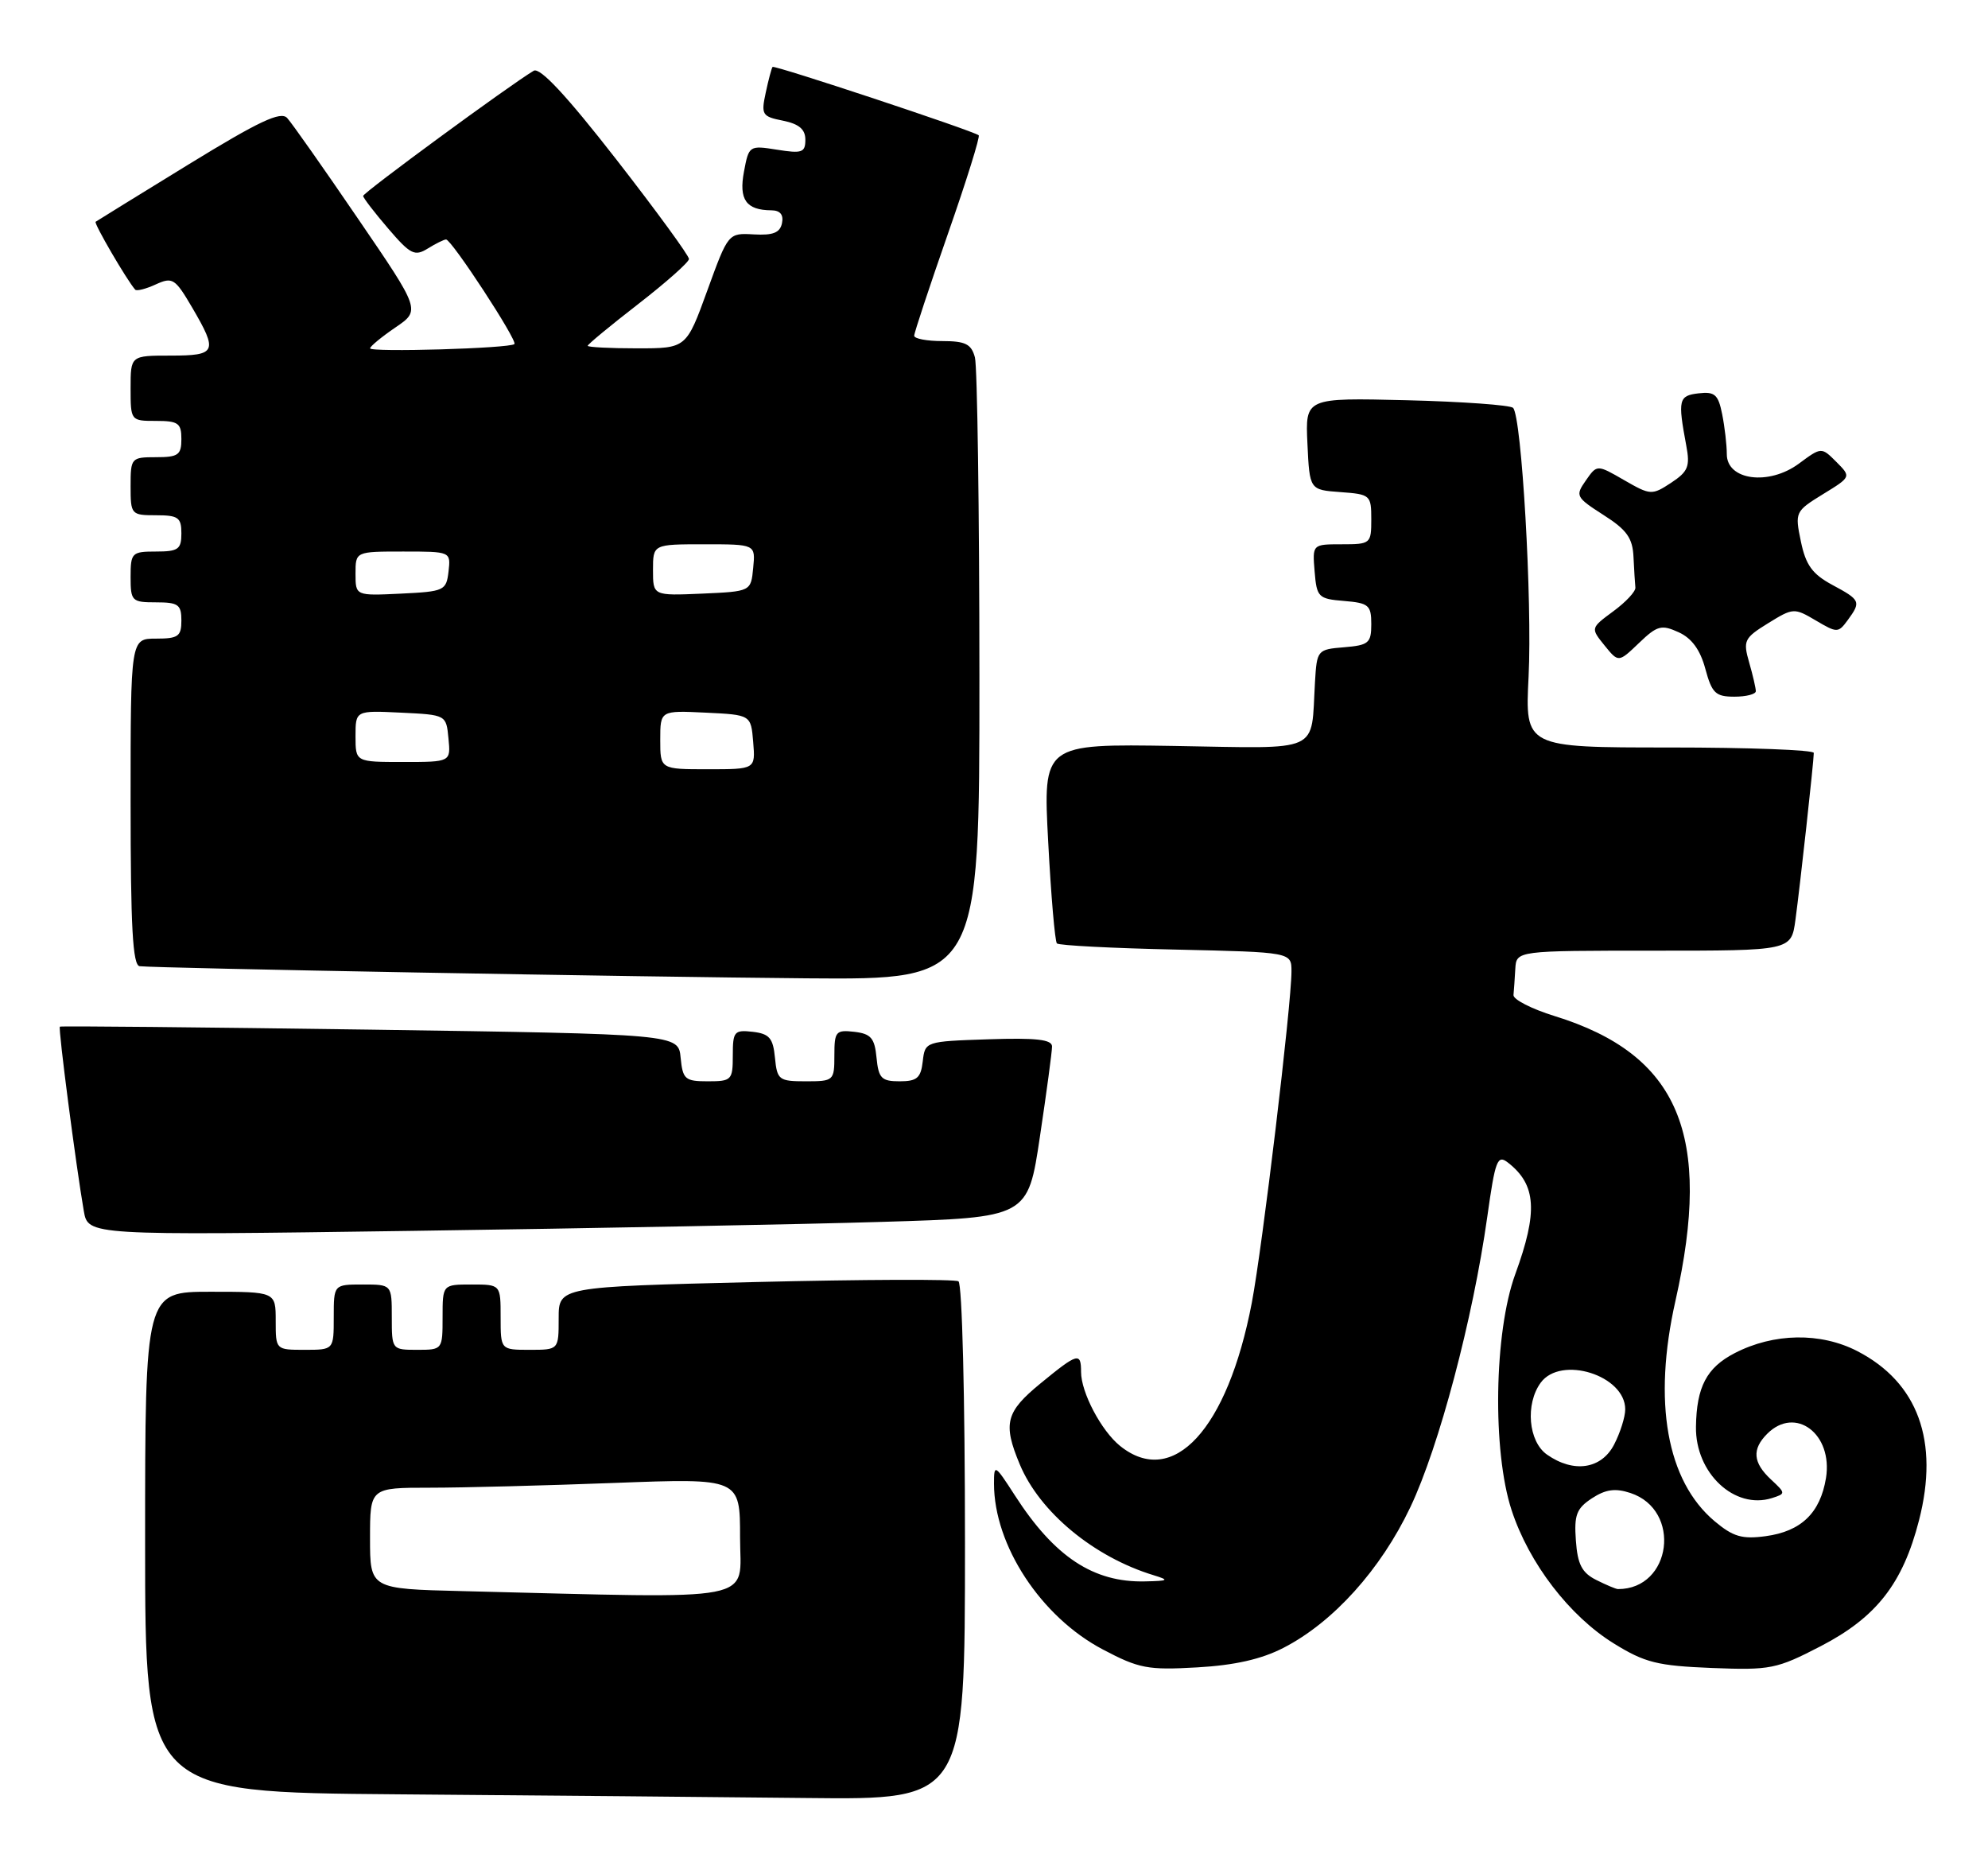 <?xml version="1.0" encoding="UTF-8" standalone="no"?>
<!DOCTYPE svg PUBLIC "-//W3C//DTD SVG 1.1//EN" "http://www.w3.org/Graphics/SVG/1.1/DTD/svg11.dtd" >
<svg xmlns="http://www.w3.org/2000/svg" xmlns:xlink="http://www.w3.org/1999/xlink" version="1.1" viewBox="0 0 274 256">
 <g >
 <path fill="currentColor"
d=" M 133.00 212.56 C 133.00 192.58 132.61 176.87 132.10 176.56 C 131.60 176.25 119.00 176.30 104.10 176.66 C 77.00 177.32 77.00 177.32 77.00 181.66 C 77.00 186.00 77.00 186.00 73.00 186.00 C 69.00 186.00 69.00 186.00 69.00 181.50 C 69.00 177.00 69.00 177.00 65.00 177.00 C 61.00 177.00 61.00 177.00 61.00 181.50 C 61.00 185.98 60.98 186.00 57.50 186.00 C 54.02 186.00 54.00 185.98 54.00 181.50 C 54.00 177.00 54.00 177.00 50.00 177.00 C 46.00 177.00 46.00 177.00 46.00 181.50 C 46.00 186.00 46.00 186.00 42.00 186.00 C 38.00 186.00 38.00 186.00 38.00 182.00 C 38.00 178.00 38.00 178.00 29.00 178.00 C 20.00 178.00 20.00 178.00 20.00 212.49 C 20.00 246.97 20.00 246.97 54.75 247.25 C 73.86 247.40 99.29 247.63 111.25 247.76 C 133.00 248.00 133.00 248.00 133.00 212.56 Z  M 176.89 227.07 C 183.75 223.55 190.30 216.28 194.39 207.67 C 198.34 199.35 203.01 181.72 204.98 167.72 C 206.09 159.80 206.38 159.06 207.86 160.22 C 211.75 163.26 211.99 166.97 208.84 175.59 C 205.92 183.60 205.67 199.96 208.34 208.10 C 210.74 215.42 216.32 222.69 222.44 226.47 C 226.71 229.11 228.43 229.54 235.92 229.84 C 244.02 230.16 244.86 229.99 250.96 226.83 C 258.62 222.86 262.26 218.20 264.49 209.50 C 267.30 198.58 264.35 190.50 255.99 186.18 C 250.93 183.57 244.47 183.67 239.08 186.46 C 235.23 188.45 233.83 191.10 233.75 196.60 C 233.65 202.98 239.07 208.06 244.22 206.43 C 246.14 205.82 246.13 205.77 244.09 203.87 C 241.60 201.55 241.44 199.70 243.57 197.57 C 247.46 193.68 252.65 197.59 251.67 203.67 C 250.88 208.48 248.25 211.02 243.35 211.68 C 240.10 212.12 238.86 211.75 236.31 209.61 C 229.71 204.05 227.78 193.18 230.92 179.26 C 236.08 156.37 231.39 145.31 214.27 140.01 C 211.10 139.03 208.54 137.72 208.60 137.11 C 208.66 136.50 208.77 134.88 208.85 133.50 C 209.00 131.00 209.00 131.00 227.94 131.00 C 246.88 131.00 246.88 131.00 247.46 126.75 C 248.09 122.13 249.98 104.97 249.99 103.75 C 250.00 103.34 241.04 103.00 230.09 103.00 C 210.19 103.00 210.19 103.00 210.68 93.25 C 211.20 82.93 209.73 57.39 208.54 56.20 C 208.15 55.82 201.55 55.34 193.87 55.15 C 179.90 54.81 179.90 54.81 180.20 61.15 C 180.50 67.50 180.50 67.50 184.75 67.81 C 188.87 68.11 189.00 68.22 189.00 71.56 C 189.00 74.92 188.90 75.00 184.94 75.00 C 180.88 75.00 180.88 75.00 181.19 78.75 C 181.48 82.30 181.70 82.52 185.25 82.81 C 188.64 83.09 189.00 83.39 189.00 86.00 C 189.00 88.61 188.64 88.91 185.25 89.19 C 181.56 89.49 181.50 89.58 181.24 94.00 C 180.66 103.91 182.38 103.13 161.85 102.79 C 143.75 102.50 143.75 102.50 144.47 116.00 C 144.86 123.42 145.40 129.72 145.67 130.00 C 145.94 130.28 153.33 130.66 162.08 130.85 C 178.00 131.21 178.00 131.21 178.00 133.85 C 178.00 138.42 173.99 171.89 172.53 179.53 C 169.19 196.98 161.67 205.13 154.36 199.23 C 151.78 197.14 149.00 191.87 149.00 189.05 C 149.00 186.29 148.54 186.42 143.42 190.62 C 138.61 194.56 138.20 196.15 140.55 201.78 C 143.30 208.37 150.76 214.55 159.00 217.06 C 161.21 217.74 161.08 217.84 157.82 217.91 C 150.70 218.08 145.33 214.53 139.87 206.05 C 137.10 201.76 137.00 201.71 137.00 204.44 C 137.00 212.94 143.47 222.80 152.00 227.29 C 156.98 229.92 158.21 230.15 165.00 229.76 C 170.16 229.47 173.87 228.63 176.89 227.07 Z  M 121.58 168.37 C 141.67 167.77 141.67 167.77 143.33 156.62 C 144.25 150.49 145.00 144.90 145.00 144.20 C 145.00 143.24 142.82 142.99 136.25 143.21 C 127.53 143.50 127.50 143.51 127.18 146.25 C 126.92 148.54 126.38 149.00 124.00 149.00 C 121.49 149.00 121.09 148.59 120.81 145.75 C 120.55 143.04 120.04 142.45 117.75 142.18 C 115.20 141.89 115.00 142.13 115.00 145.43 C 115.00 148.92 114.91 149.00 111.06 149.00 C 107.35 149.00 107.11 148.81 106.81 145.75 C 106.55 143.04 106.04 142.45 103.75 142.18 C 101.20 141.89 101.00 142.13 101.00 145.43 C 101.00 148.83 100.84 149.00 97.56 149.00 C 94.42 149.00 94.10 148.73 93.81 145.75 C 93.50 142.50 93.50 142.50 51.00 141.88 C 27.62 141.55 8.39 141.36 8.25 141.47 C 8.00 141.66 10.45 160.49 11.55 166.87 C 12.14 170.24 12.14 170.24 56.82 169.61 C 81.39 169.26 110.54 168.71 121.58 168.37 Z  M 134.99 93.25 C 134.98 70.29 134.70 50.49 134.37 49.25 C 133.88 47.41 133.07 47.00 129.88 47.00 C 127.75 47.00 126.00 46.67 126.00 46.26 C 126.00 45.86 128.09 39.55 130.64 32.24 C 133.20 24.93 135.11 18.81 134.89 18.64 C 134.13 18.02 106.73 8.94 106.48 9.22 C 106.35 9.37 105.92 10.97 105.54 12.76 C 104.88 15.81 105.04 16.06 107.92 16.63 C 110.13 17.08 111.00 17.82 111.00 19.25 C 111.00 21.02 110.54 21.18 107.11 20.63 C 103.27 20.02 103.21 20.06 102.54 23.65 C 101.81 27.51 102.84 28.96 106.32 28.98 C 107.53 28.99 108.02 29.59 107.78 30.75 C 107.51 32.07 106.55 32.45 103.90 32.30 C 100.37 32.10 100.37 32.10 97.48 40.05 C 94.59 48.00 94.59 48.00 87.80 48.00 C 84.06 48.00 81.00 47.84 81.00 47.65 C 81.00 47.45 84.13 44.87 87.96 41.90 C 91.79 38.93 94.94 36.14 94.96 35.69 C 94.98 35.25 90.46 29.06 84.92 21.94 C 78.07 13.15 74.42 9.24 73.56 9.75 C 70.29 11.69 50.03 26.56 50.05 27.00 C 50.06 27.27 51.62 29.30 53.51 31.50 C 56.56 35.06 57.16 35.36 58.95 34.25 C 60.06 33.56 61.20 33.00 61.48 33.00 C 62.24 33.00 71.37 46.96 70.90 47.41 C 70.29 48.01 51.00 48.57 51.01 48.00 C 51.01 47.73 52.58 46.43 54.49 45.13 C 57.97 42.76 57.97 42.76 49.34 30.13 C 44.60 23.18 40.21 16.94 39.58 16.26 C 38.69 15.29 35.72 16.69 25.97 22.67 C 19.11 26.88 13.36 30.43 13.18 30.56 C 12.91 30.77 17.47 38.59 18.63 39.91 C 18.83 40.14 20.11 39.82 21.47 39.19 C 23.78 38.14 24.13 38.36 26.48 42.37 C 30.07 48.50 29.84 49.00 23.50 49.00 C 18.00 49.00 18.00 49.00 18.00 53.50 C 18.00 57.98 18.02 58.00 21.50 58.00 C 24.57 58.00 25.00 58.31 25.00 60.50 C 25.00 62.69 24.57 63.00 21.50 63.00 C 18.08 63.00 18.00 63.10 18.00 67.00 C 18.00 70.90 18.08 71.00 21.50 71.00 C 24.57 71.00 25.00 71.31 25.00 73.50 C 25.00 75.69 24.57 76.00 21.50 76.00 C 18.17 76.00 18.00 76.17 18.00 79.50 C 18.00 82.83 18.17 83.00 21.50 83.00 C 24.57 83.00 25.00 83.31 25.00 85.50 C 25.00 87.69 24.57 88.00 21.50 88.00 C 18.00 88.00 18.00 88.00 18.00 110.50 C 18.00 127.76 18.29 133.03 19.25 133.14 C 21.74 133.42 88.06 134.62 111.25 134.81 C 135.00 135.00 135.00 135.00 134.99 93.25 Z  M 242.00 95.24 C 242.00 94.83 241.59 93.04 241.08 91.28 C 240.22 88.28 240.39 87.92 243.69 85.88 C 247.14 83.75 247.29 83.74 250.27 85.50 C 253.20 87.23 253.36 87.23 254.66 85.46 C 256.53 82.90 256.44 82.69 252.53 80.59 C 249.79 79.11 248.88 77.86 248.21 74.61 C 247.37 70.58 247.43 70.45 251.25 68.10 C 255.15 65.71 255.15 65.71 253.10 63.65 C 251.04 61.59 251.04 61.59 247.93 63.89 C 243.79 66.95 238.00 66.19 238.00 62.58 C 238.00 61.30 237.71 58.82 237.36 57.07 C 236.82 54.36 236.34 53.94 234.11 54.20 C 231.36 54.52 231.23 55.07 232.41 61.38 C 232.96 64.28 232.67 64.98 230.32 66.53 C 227.68 68.26 227.48 68.25 223.85 66.16 C 220.11 64.00 220.11 64.00 218.57 66.21 C 217.09 68.32 217.20 68.52 221.00 70.96 C 224.21 73.00 225.02 74.13 225.14 76.75 C 225.23 78.54 225.34 80.43 225.40 80.96 C 225.46 81.49 224.09 82.96 222.36 84.23 C 219.22 86.55 219.22 86.55 221.14 88.93 C 223.07 91.31 223.07 91.31 225.89 88.61 C 228.41 86.19 228.99 86.04 231.36 87.12 C 233.17 87.94 234.34 89.55 235.04 92.16 C 235.95 95.52 236.45 96.00 239.04 96.00 C 240.67 96.00 242.00 95.66 242.00 95.24 Z  M 63.75 219.25 C 51.00 218.94 51.00 218.94 51.00 211.97 C 51.00 205.00 51.00 205.00 59.25 205.00 C 63.79 205.00 75.26 204.70 84.75 204.34 C 102.00 203.69 102.00 203.69 102.00 211.84 C 102.00 220.93 105.37 220.27 63.75 219.25 Z  M 220.00 217.71 C 218.03 216.72 217.43 215.56 217.20 212.29 C 216.94 208.76 217.28 207.86 219.41 206.46 C 221.31 205.22 222.63 205.04 224.72 205.73 C 231.83 208.08 230.41 218.99 223.00 218.97 C 222.72 218.97 221.38 218.40 220.00 217.71 Z  M 213.22 200.44 C 210.65 198.64 210.20 193.48 212.35 190.53 C 215.14 186.73 224.00 189.52 224.00 194.20 C 224.00 195.25 223.31 197.43 222.47 199.05 C 220.72 202.44 216.90 203.02 213.22 200.44 Z  M 91.00 101.95 C 91.00 97.90 91.00 97.90 97.25 98.20 C 103.50 98.50 103.50 98.50 103.81 102.25 C 104.12 106.00 104.12 106.00 97.56 106.00 C 91.00 106.00 91.00 106.00 91.00 101.95 Z  M 49.00 101.45 C 49.00 97.90 49.00 97.90 55.25 98.20 C 61.50 98.50 61.50 98.50 61.81 101.75 C 62.13 105.00 62.13 105.00 55.56 105.00 C 49.00 105.00 49.00 105.00 49.00 101.45 Z  M 49.00 79.05 C 49.00 76.00 49.00 76.00 55.57 76.00 C 62.13 76.00 62.13 76.00 61.82 78.75 C 61.51 81.39 61.24 81.51 55.25 81.80 C 49.00 82.10 49.00 82.10 49.00 79.05 Z  M 90.00 78.55 C 90.00 75.00 90.00 75.00 97.06 75.00 C 104.13 75.00 104.13 75.00 103.81 78.25 C 103.50 81.50 103.50 81.50 96.75 81.80 C 90.00 82.09 90.00 82.09 90.00 78.55 Z "/>
</g>
</svg>